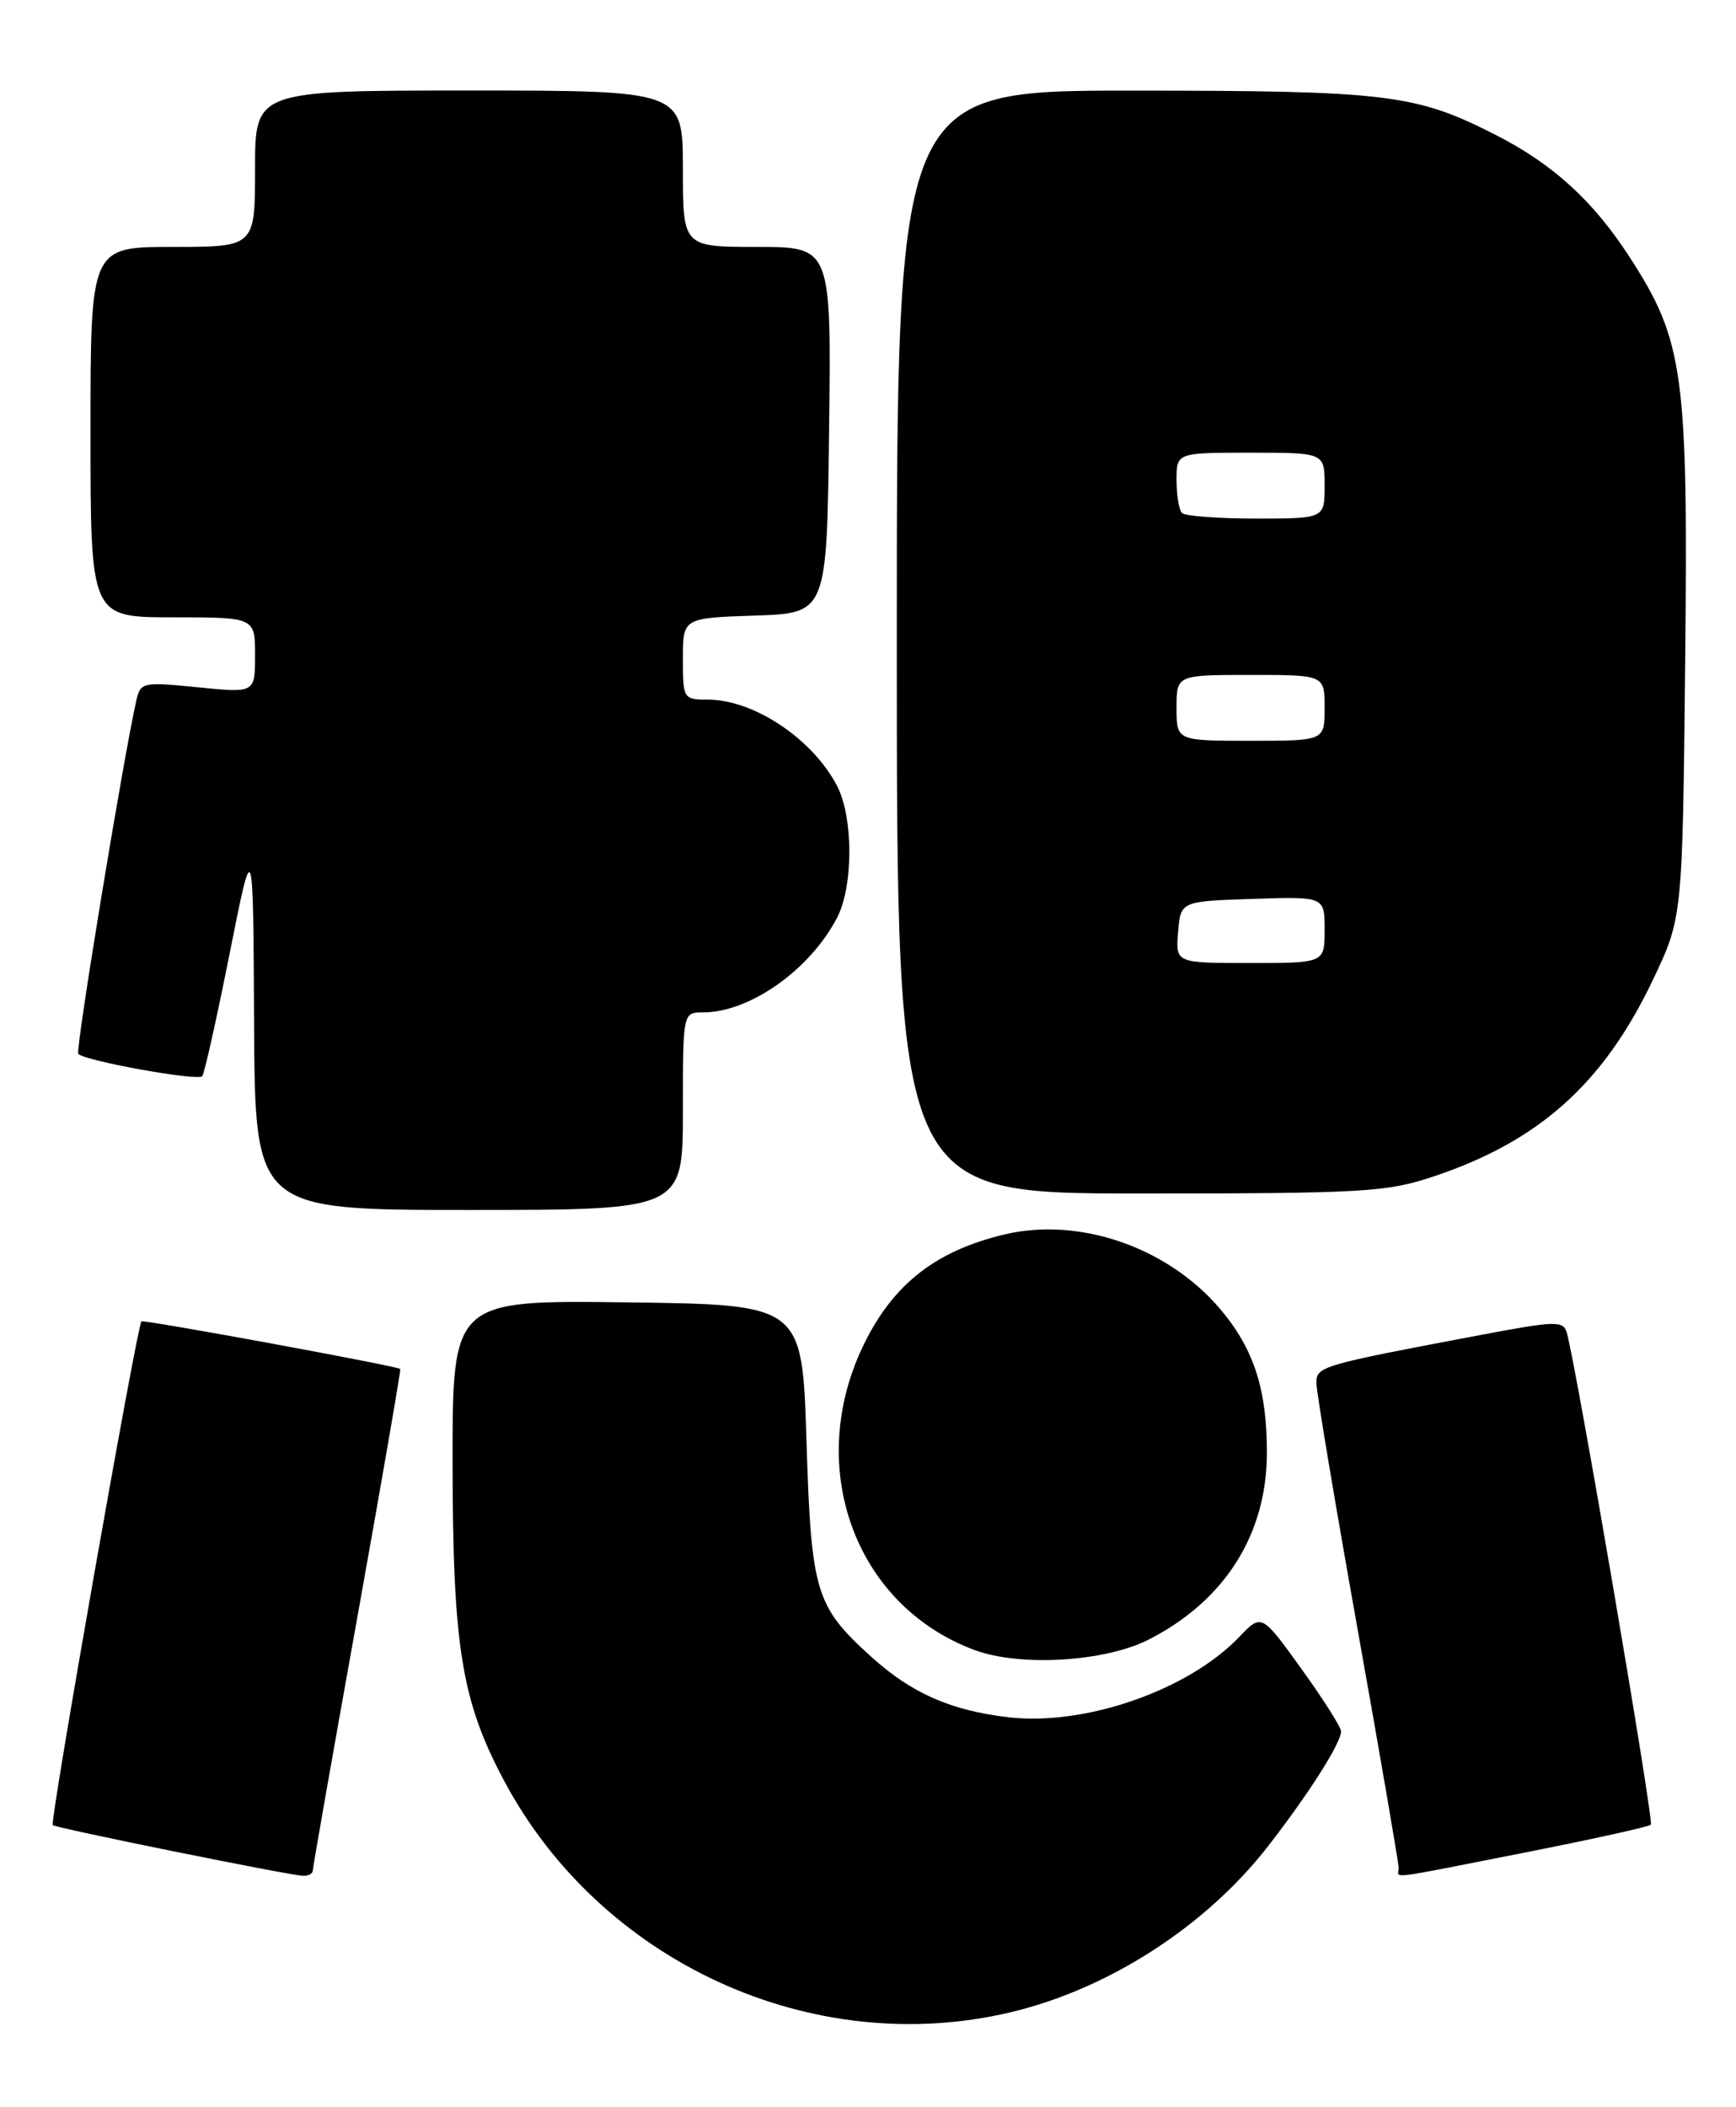 <?xml version="1.0" encoding="UTF-8" standalone="no"?>
<!DOCTYPE svg PUBLIC "-//W3C//DTD SVG 1.1//EN" "http://www.w3.org/Graphics/SVG/1.1/DTD/svg11.dtd" >
<svg xmlns="http://www.w3.org/2000/svg" xmlns:xlink="http://www.w3.org/1999/xlink" version="1.1" viewBox="0 0 211 256">
 <g >
 <path fill="currentColor"
d=" M 122.77 244.49 C 134.73 241.67 146.58 234.03 154.18 224.23 C 159.10 217.89 163.00 211.75 163.00 210.35 C 163.00 209.85 160.83 206.43 158.17 202.74 C 153.34 196.03 153.34 196.03 150.60 198.90 C 144.39 205.37 131.84 209.73 122.53 208.63 C 115.55 207.81 110.80 205.72 105.91 201.30 C 99.10 195.14 98.60 193.49 98.02 175.00 C 97.50 158.50 97.50 158.50 76.25 158.23 C 55.00 157.96 55.00 157.96 55.01 177.73 C 55.03 200.06 56.10 206.65 61.26 216.33 C 73.03 238.42 98.70 250.17 122.77 244.49 Z  M 38.02 227.25 C 38.03 226.84 40.46 213.00 43.43 196.50 C 46.39 180.00 48.74 166.42 48.65 166.32 C 48.31 165.97 17.49 160.30 17.19 160.54 C 16.68 160.95 6.03 221.36 6.41 221.74 C 6.75 222.08 34.34 227.68 36.75 227.89 C 37.44 227.95 38.01 227.66 38.02 227.25 Z  M 185.35 225.07 C 193.51 223.46 200.40 221.94 200.65 221.69 C 201.05 221.28 191.58 165.88 190.43 161.90 C 190.01 160.45 189.08 160.47 180.23 162.14 C 160.45 165.87 160.00 166.00 160.00 168.03 C 160.00 169.07 162.25 182.51 165.00 197.90 C 167.75 213.29 170.00 226.36 170.00 226.94 C 170.00 228.24 167.96 228.49 185.35 225.07 Z  M 139.63 199.19 C 148.84 194.49 153.94 186.46 153.98 176.62 C 154.01 168.78 152.39 163.82 148.23 158.95 C 141.83 151.48 131.11 147.81 122.03 149.99 C 113.82 151.96 108.69 155.92 105.13 163.06 C 97.69 177.95 103.77 195.03 118.46 200.47 C 124.02 202.53 134.32 201.90 139.63 199.19 Z  M 83.00 135.00 C 83.00 123.00 83.00 123.00 85.43 123.00 C 91.12 123.00 98.41 117.86 101.73 111.52 C 103.73 107.71 103.73 99.31 101.74 95.48 C 98.78 89.78 91.62 85.00 86.05 85.00 C 83.06 85.00 83.00 84.90 83.00 80.04 C 83.00 75.08 83.00 75.08 91.75 74.79 C 100.50 74.50 100.50 74.50 100.77 52.25 C 101.04 30.00 101.04 30.00 92.02 30.00 C 83.00 30.00 83.00 30.00 83.00 20.50 C 83.00 11.00 83.00 11.00 57.00 11.00 C 31.00 11.00 31.00 11.00 31.00 20.50 C 31.00 30.00 31.00 30.00 21.00 30.00 C 11.00 30.00 11.00 30.00 11.00 52.50 C 11.00 75.00 11.00 75.00 21.00 75.00 C 31.00 75.00 31.00 75.00 31.00 79.60 C 31.00 84.20 31.00 84.20 24.04 83.50 C 17.31 82.83 17.07 82.88 16.56 85.15 C 14.98 92.14 9.17 127.47 9.51 128.02 C 10.01 128.83 23.97 131.37 24.58 130.75 C 24.83 130.50 26.32 123.82 27.90 115.90 C 30.77 101.50 30.77 101.50 30.88 124.25 C 31.00 147.00 31.00 147.00 57.00 147.00 C 83.00 147.00 83.00 147.00 83.00 135.00 Z  M 174.28 142.92 C 187.05 138.65 194.88 131.65 200.86 119.13 C 204.50 111.50 204.50 111.50 204.82 80.50 C 205.19 45.31 204.66 41.41 198.06 31.22 C 193.61 24.36 188.73 19.91 181.71 16.35 C 172.05 11.44 168.64 11.02 137.75 11.01 C 109.00 11.00 109.00 11.00 109.00 78.00 C 109.00 145.00 109.00 145.00 138.53 145.00 C 165.77 145.00 168.55 144.84 174.28 142.92 Z  M 143.19 113.25 C 143.50 109.50 143.50 109.50 152.25 109.21 C 161.00 108.92 161.00 108.92 161.00 112.96 C 161.00 117.00 161.00 117.00 151.94 117.00 C 142.88 117.00 142.88 117.00 143.19 113.25 Z  M 143.00 86.00 C 143.00 82.00 143.00 82.00 152.00 82.00 C 161.00 82.00 161.00 82.00 161.00 86.00 C 161.00 90.00 161.00 90.00 152.00 90.00 C 143.00 90.00 143.00 90.00 143.00 86.00 Z  M 143.67 62.33 C 143.30 61.97 143.00 60.17 143.00 58.33 C 143.00 55.00 143.00 55.00 152.00 55.00 C 161.00 55.00 161.00 55.00 161.00 59.00 C 161.00 63.00 161.00 63.00 152.67 63.00 C 148.08 63.00 144.03 62.70 143.67 62.33 Z "/>
</g>
</svg>